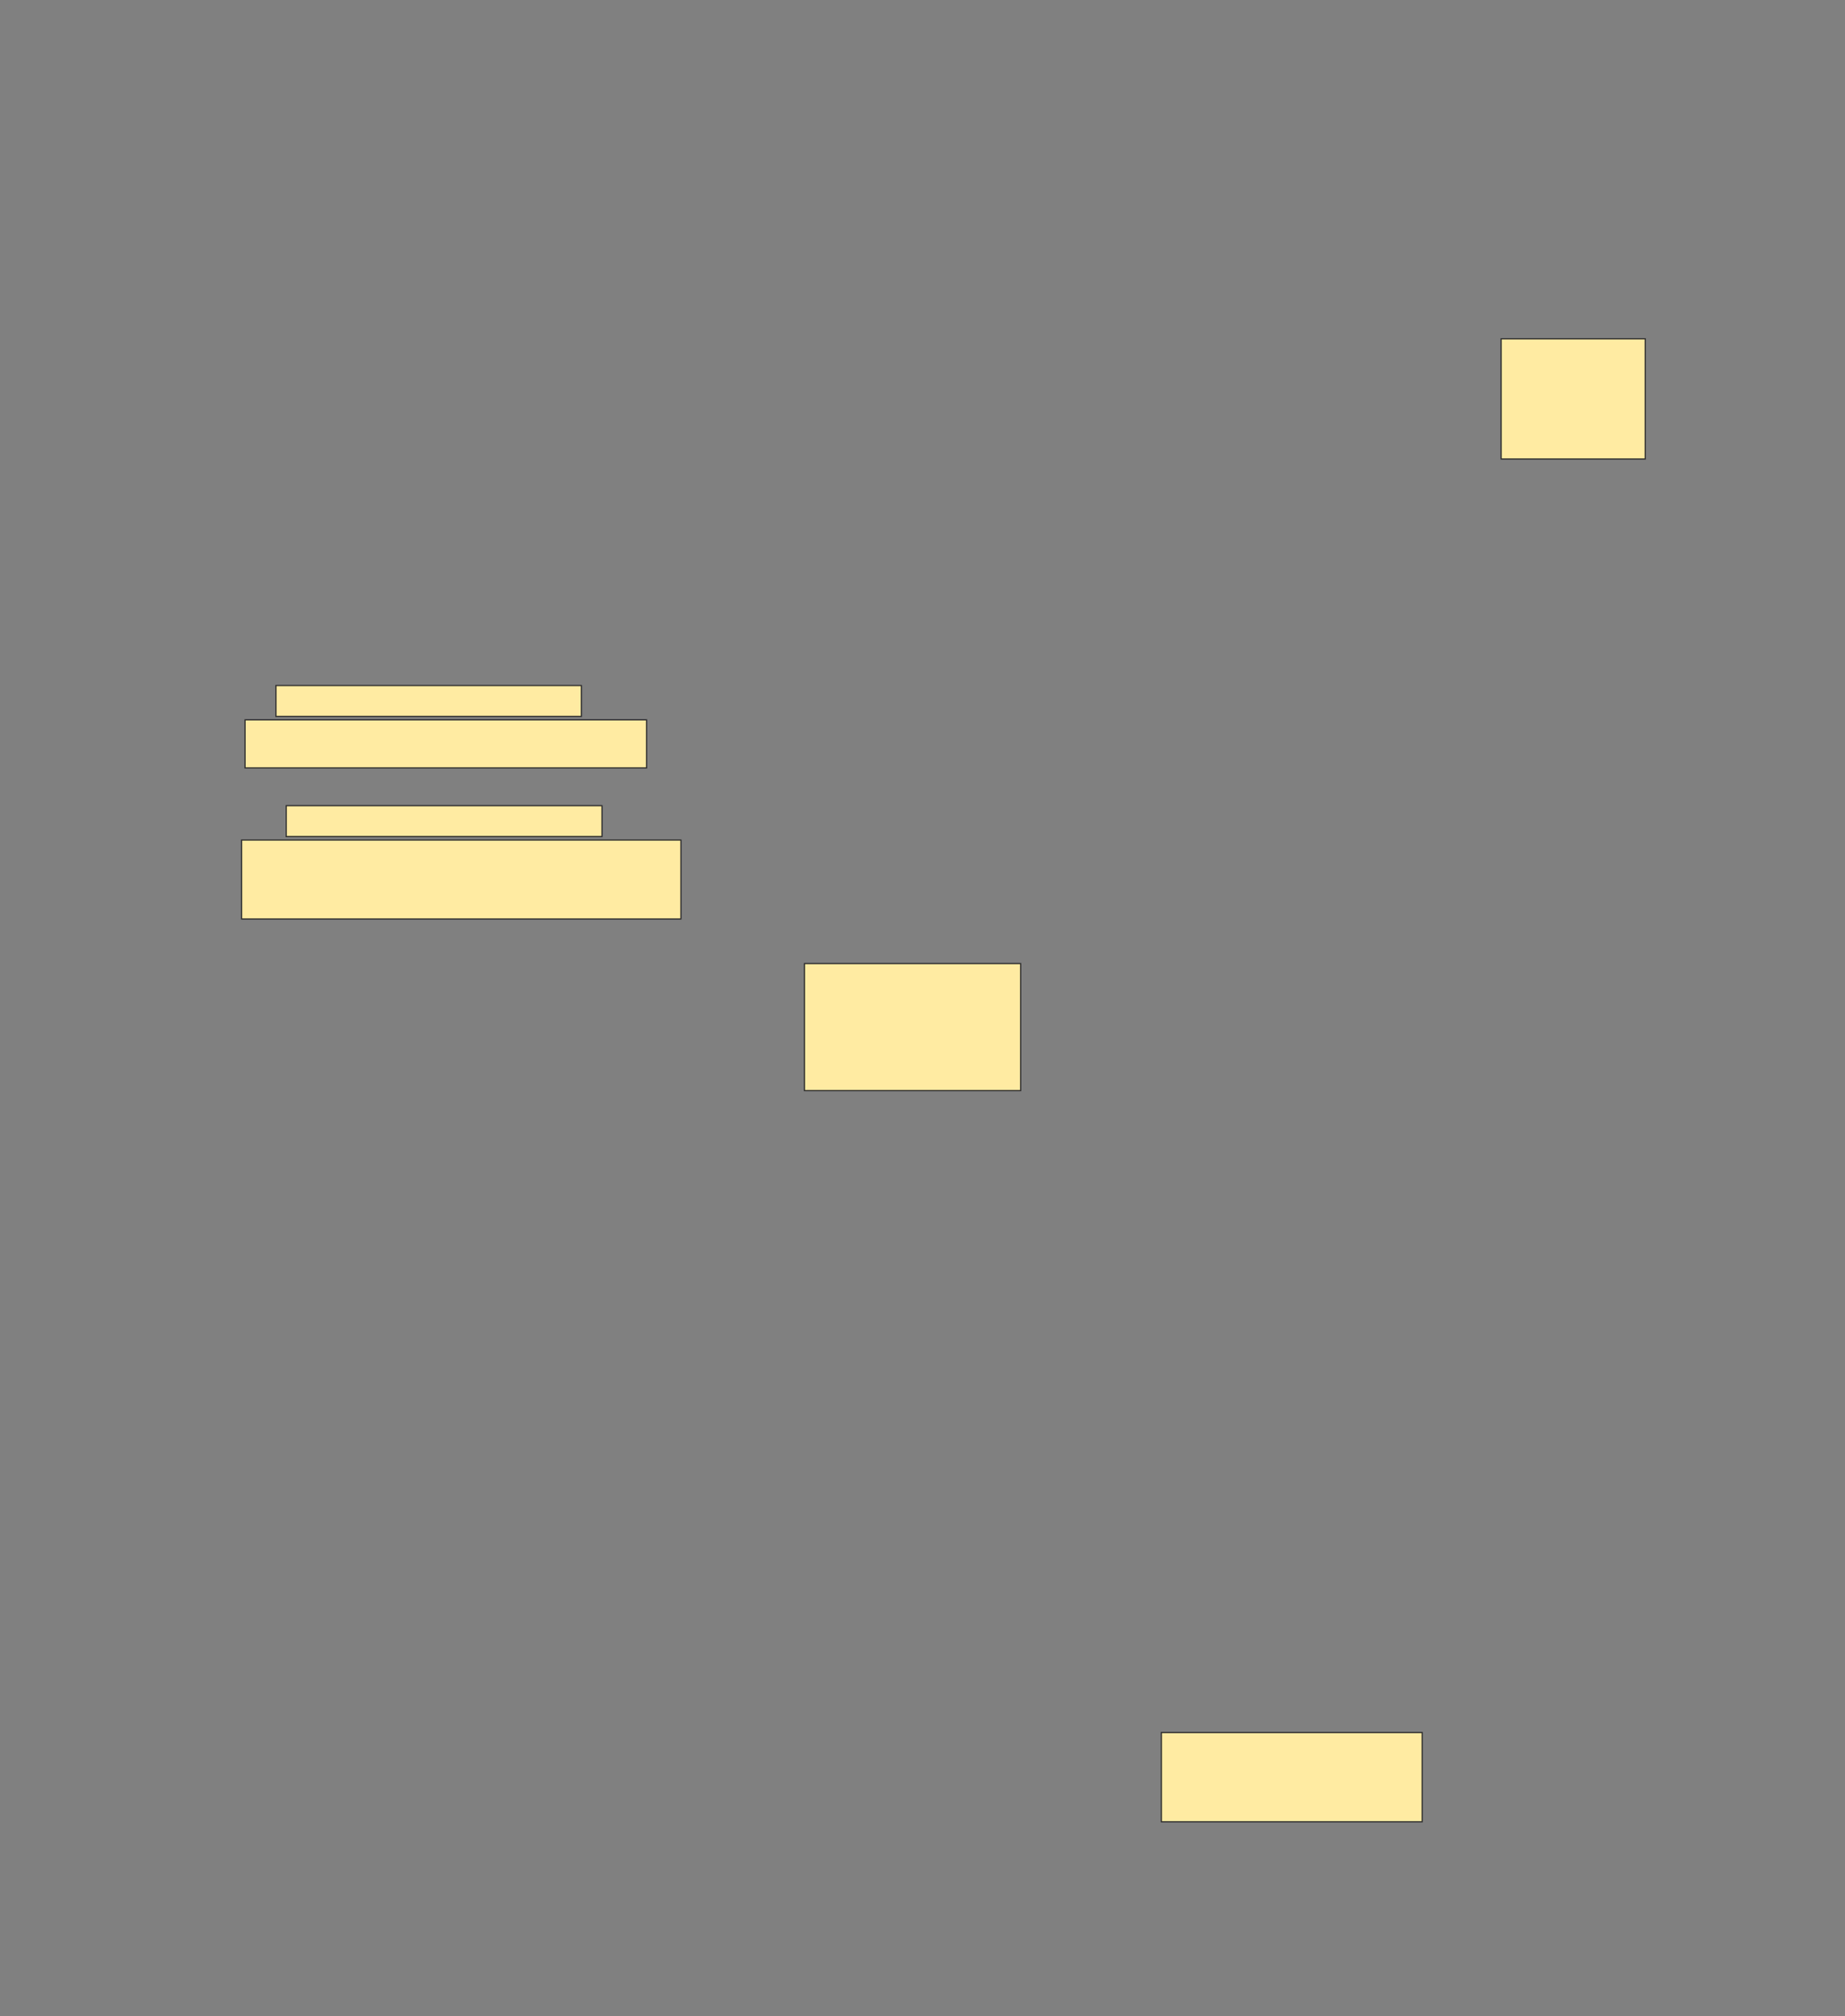 <svg height="1678" width="1536" xmlns="http://www.w3.org/2000/svg">
 <rect width="100%" height="100%" fill="#808080" stroke="none"/>
 <!-- Created with Image Occlusion Enhanced -->
 <g>
  <title>Labels</title>
 </g>
 <g>
  <title>Masks</title>
  <g id="03291be20be74332b2e2fca66fc8da50-ao-1">
   <rect fill="#FFEBA2" height="25.714" stroke="#2D2D2D" width="254.286" x="229.714" y="570.571"/>
   <rect fill="#FFEBA2" height="40" stroke="#2D2D2D" width="334.286" x="204" y="599.143"/>
  </g>
  <g id="03291be20be74332b2e2fca66fc8da50-ao-2">
   <rect fill="#FFEBA2" height="25.714" stroke="#2D2D2D" stroke-dasharray="null" stroke-linecap="null" stroke-linejoin="null" width="262.857" x="238.286" y="670.571"/>
   <rect fill="#FFEBA2" height="65.714" stroke="#2D2D2D" stroke-dasharray="null" stroke-linecap="null" stroke-linejoin="null" width="365.714" x="201.143" y="699.143"/>
  </g>
  <rect fill="#FFEBA2" height="100" id="03291be20be74332b2e2fca66fc8da50-ao-3" stroke="#2D2D2D" stroke-dasharray="null" stroke-linecap="null" stroke-linejoin="null" width="120" x="1249.714" y="282"/>
  <rect fill="#FFEBA2" height="105.714" id="03291be20be74332b2e2fca66fc8da50-ao-4" stroke="#2D2D2D" stroke-dasharray="null" stroke-linecap="null" stroke-linejoin="null" width="180" x="669.714" y="802"/>
  
  <rect fill="#FFEBA2" height="74.286" id="03291be20be74332b2e2fca66fc8da50-ao-6" stroke="#2D2D2D" stroke-dasharray="null" stroke-linecap="null" stroke-linejoin="null" width="217.143" x="966.857" y="1442"/>
 </g>
</svg>